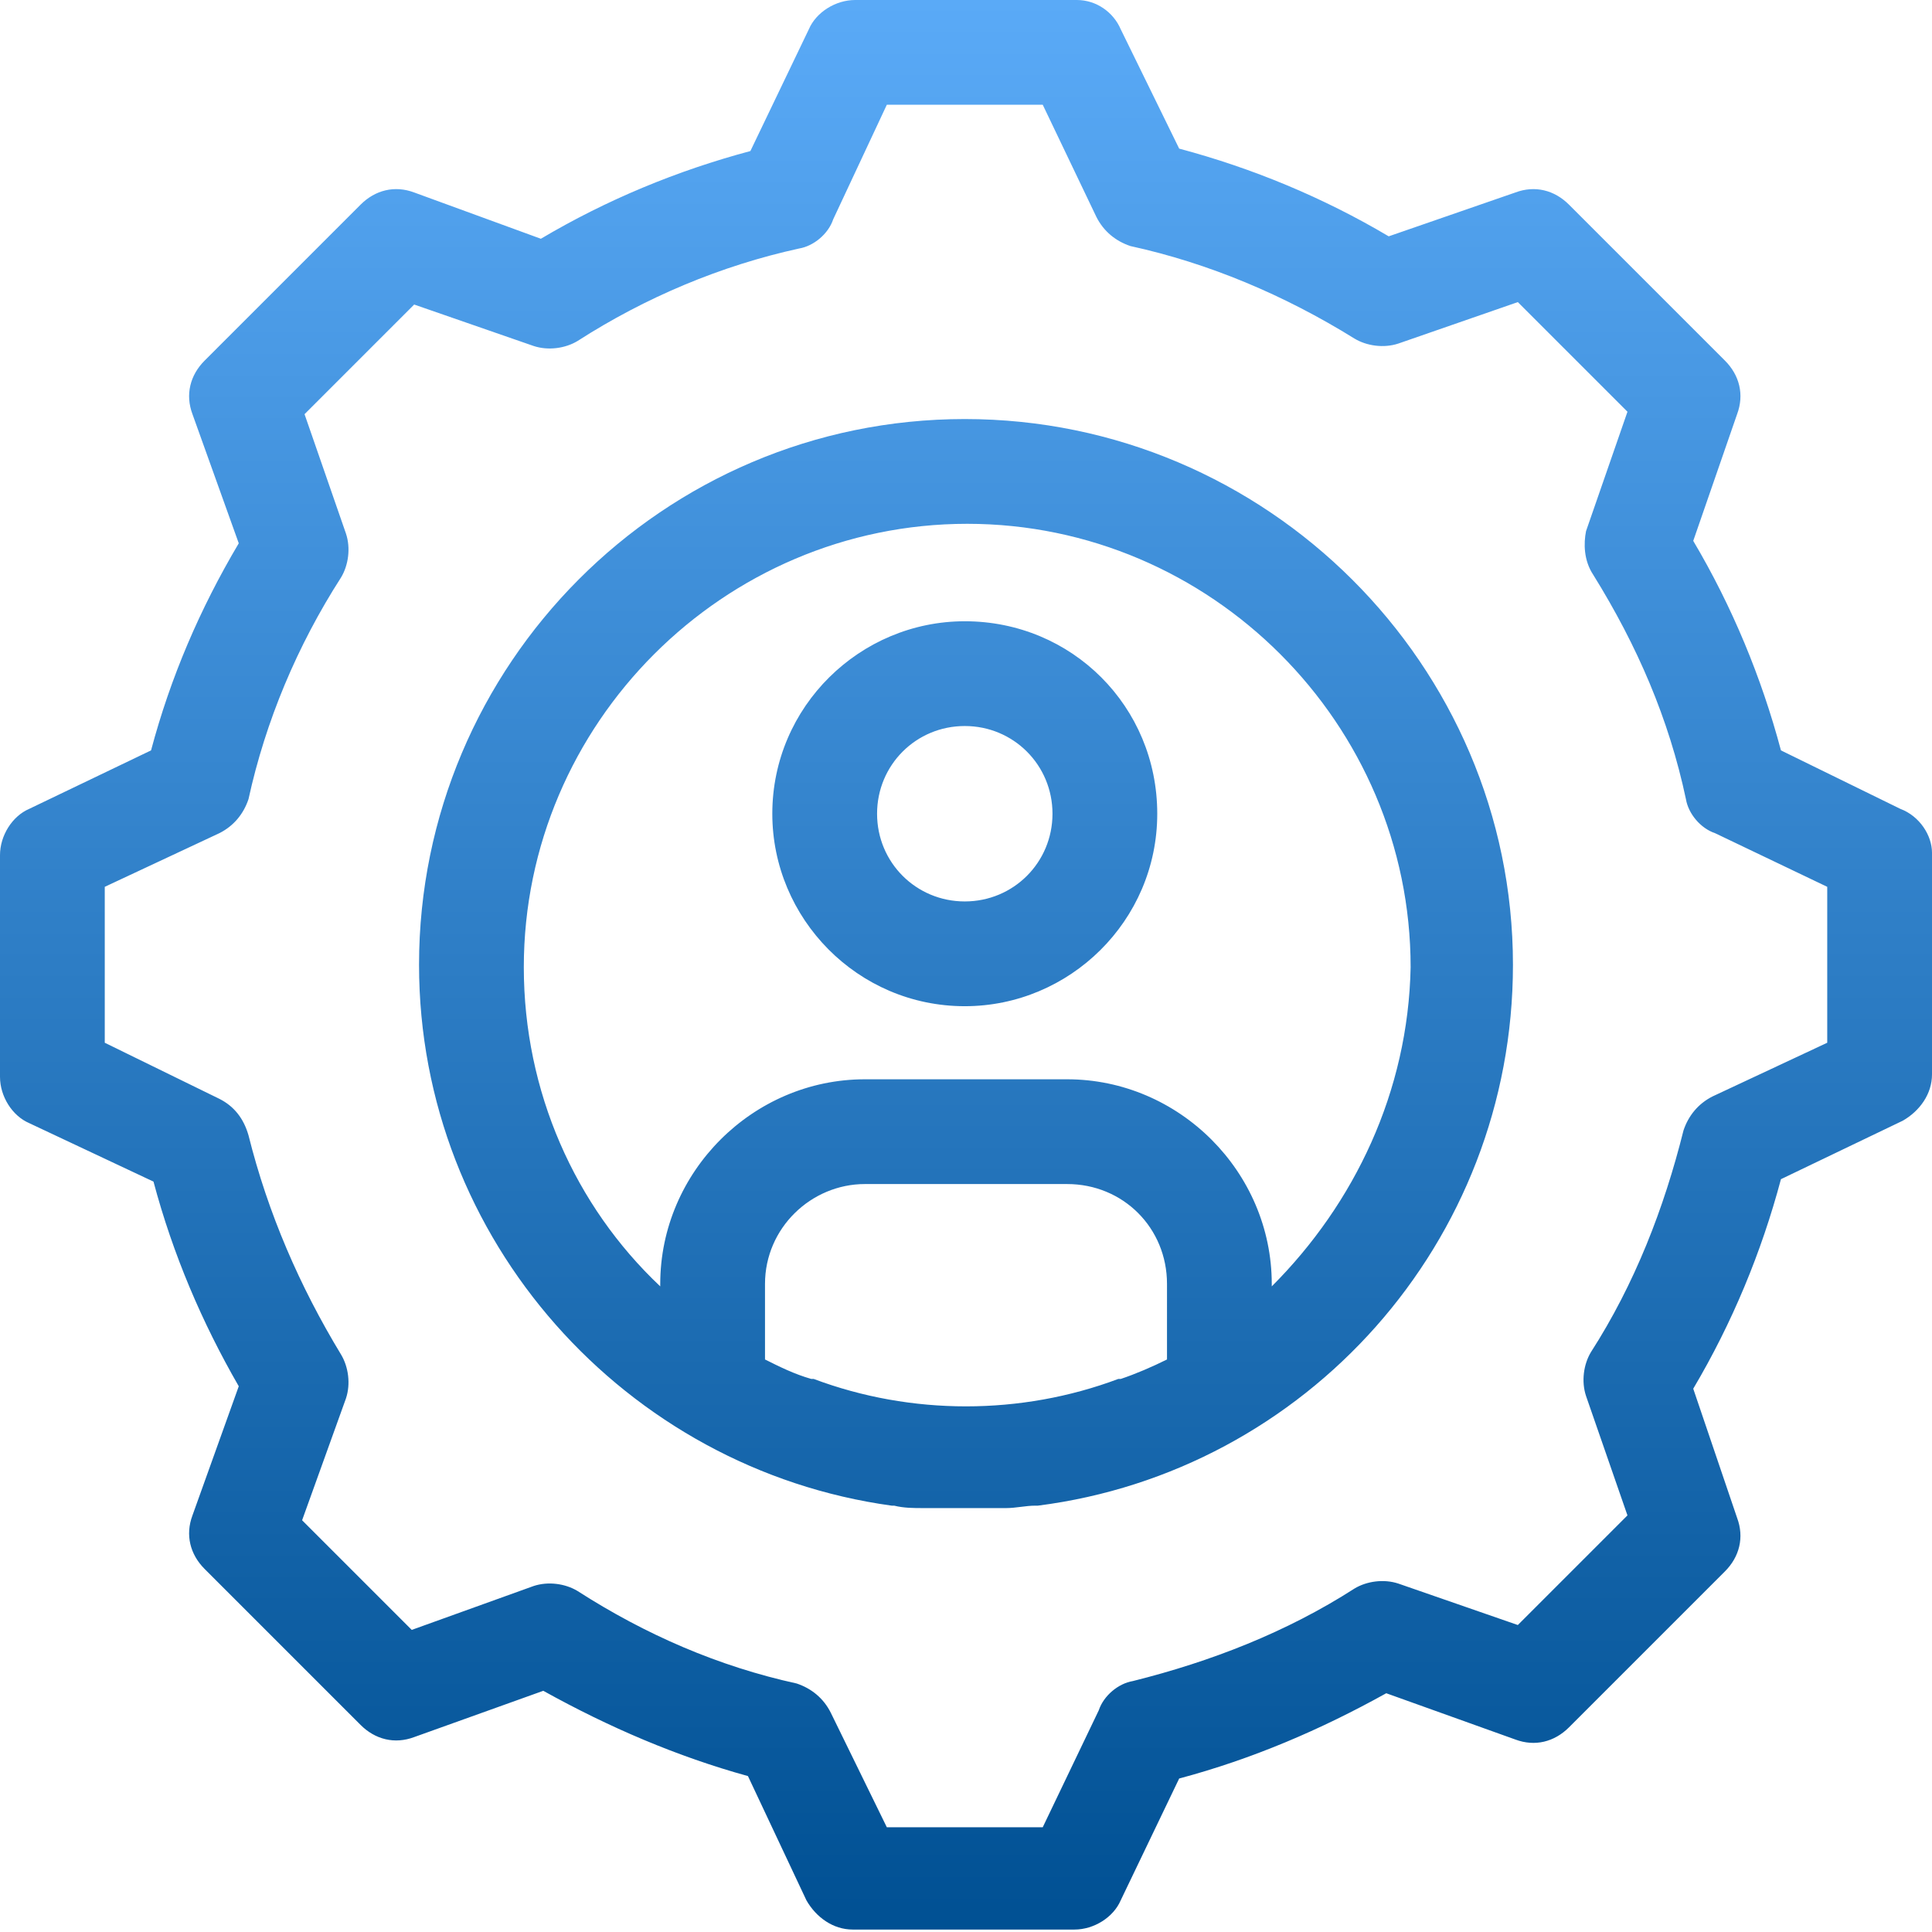 <?xml version="1.0" encoding="utf-8"?>
<!-- Generator: Adobe Illustrator 23.0.3, SVG Export Plug-In . SVG Version: 6.00 Build 0)  -->
<svg version="1.1" id="Layer_1" xmlns="http://www.w3.org/2000/svg" xmlns:xlink="http://www.w3.org/1999/xlink" x="0px" y="0px"
	 viewBox="0 0 79.3 79.3" style="enable-background:new 0 0 79.3 79.3;" xml:space="preserve">
<style type="text/css">
	.st0{fill:url(#SVGID_1_);}
</style>
<linearGradient id="SVGID_1_" gradientUnits="userSpaceOnUse" x1="39.626" y1="0" x2="39.626" y2="79.252">
	<stop  offset="0" style="stop-color:#5AAAF7"/>
	<stop  offset="1" style="stop-color:#005093"/>
</linearGradient>
<path class="st0" d="M78,33.2l-4.9-2.4c-0.8-3-2-5.9-3.6-8.6l1.8-5.2c0.3-0.8,0.1-1.6-0.5-2.2l-6.4-6.4c-0.6-0.6-1.4-0.8-2.2-0.5
	l-5.2,1.8c-2.7-1.6-5.6-2.8-8.6-3.6l-2.4-4.9C45.7,0.5,45,0,44.2,0h-9.1c-0.8,0-1.6,0.5-1.9,1.2l-2.4,5c-3,0.8-5.9,2-8.6,3.6L17,7.9
	c-0.8-0.3-1.6-0.1-2.2,0.5l-6.4,6.4c-0.6,0.6-0.8,1.4-0.5,2.2l1.9,5.3C8.2,25,7,27.8,6.2,30.8l-5,2.4C0.5,33.5,0,34.3,0,35.1v9.1
	c0,0.8,0.5,1.6,1.2,1.9l5.1,2.4c0.8,3,2,5.8,3.5,8.4l-1.9,5.3c-0.3,0.8-0.1,1.6,0.5,2.2l6.4,6.4c0.6,0.6,1.4,0.8,2.2,0.5l5.3-1.9
	c2.7,1.5,5.5,2.7,8.4,3.5l2.4,5.1c0.4,0.7,1.1,1.2,1.9,1.2h9.1c0.8,0,1.6-0.5,1.9-1.2l2.4-5c3-0.8,5.8-2,8.5-3.5l5.3,1.9
	c0.8,0.3,1.6,0.1,2.2-0.5l6.4-6.4c0.6-0.6,0.8-1.4,0.5-2.2L69.5,57c1.6-2.7,2.8-5.6,3.6-8.6l5-2.4c0.7-0.4,1.2-1.1,1.2-1.9v-9.1
	C79.3,34.3,78.8,33.5,78,33.2z M75,42.8l-4.7,2.2c-0.6,0.3-1,0.8-1.2,1.4c-0.8,3.2-2,6.3-3.8,9.1c-0.3,0.5-0.4,1.2-0.2,1.8l1.7,4.9
	l-4.5,4.5l-4.9-1.7c-0.6-0.2-1.3-0.1-1.8,0.2c-2.8,1.8-5.9,3-9.1,3.8c-0.6,0.1-1.2,0.6-1.4,1.2L42.8,75h-6.4l-2.3-4.7
	c-0.3-0.6-0.8-1-1.4-1.2c-3.2-0.7-6.2-2-9-3.8c-0.5-0.3-1.2-0.4-1.8-0.2l-5,1.8l-4.5-4.5l1.8-5c0.2-0.6,0.1-1.3-0.2-1.8
	c-1.7-2.8-3-5.8-3.8-9C10,45.9,9.6,45.4,9,45.1l-4.7-2.3v-6.4L9,34.2c0.6-0.3,1-0.8,1.2-1.4c0.7-3.2,2-6.3,3.8-9.1
	c0.3-0.5,0.4-1.2,0.2-1.8l-1.7-4.9l4.5-4.5l4.9,1.7c0.6,0.2,1.3,0.1,1.8-0.2c2.8-1.8,5.9-3.1,9.1-3.8c0.6-0.1,1.2-0.6,1.4-1.2
	l2.2-4.7h6.4L45,8.9c0.3,0.6,0.8,1,1.4,1.2c3.2,0.7,6.3,2,9.2,3.8c0.5,0.3,1.2,0.4,1.8,0.2l4.9-1.7l4.5,4.5l-1.7,4.9
	C65,22.3,65,23,65.4,23.6c1.8,2.9,3.1,5.9,3.8,9.2c0.1,0.6,0.6,1.2,1.2,1.4l4.6,2.2V42.8z M39.6,17.2c-12.4,0-22.4,10.1-22.4,22.4
	c0,11.3,8.5,20.7,19.4,22.2c0,0,0.1,0,0.1,0c0.4,0.1,0.8,0.1,1.2,0.1c0.1,0,0.2,0,0.3,0c0.5,0,0.9,0,1.4,0c0.5,0,0.9,0,1.4,0
	c0.1,0,0.2,0,0.3,0c0.4,0,0.8-0.1,1.2-0.1c0,0,0.1,0,0.1,0C53.6,60.4,62.1,51,62.1,39.6C62.1,27.3,52,17.2,39.6,17.2z M47.9,55.8
	c-0.6,0.3-1.3,0.6-1.9,0.8c0,0-0.1,0-0.1,0c-4,1.5-8.5,1.5-12.5,0c0,0-0.1,0-0.1,0c-0.7-0.2-1.3-0.5-1.9-0.8v-3.1
	c0-2.3,1.9-4.1,4.1-4.1h8.3c2.3,0,4.1,1.8,4.1,4.1V55.8z M52.2,52.8v-0.1c0-4.6-3.8-8.4-8.4-8.4h-8.3c-4.6,0-8.4,3.8-8.4,8.4v0.1
	c-3.5-3.3-5.6-8-5.6-13.1c0-10,8.2-18.2,18.2-18.2c10,0,18.2,8.2,18.2,18.2C57.8,44.8,55.6,49.4,52.2,52.8z M39.6,25.5
	c-4.3,0-7.9,3.5-7.9,7.9c0,4.3,3.5,7.9,7.9,7.9c4.3,0,7.9-3.5,7.9-7.9C47.5,29,44,25.5,39.6,25.5z M39.6,37c-2,0-3.6-1.6-3.6-3.6
	s1.6-3.6,3.6-3.6s3.6,1.6,3.6,3.6S41.6,37,39.6,37z"/>
</svg>

